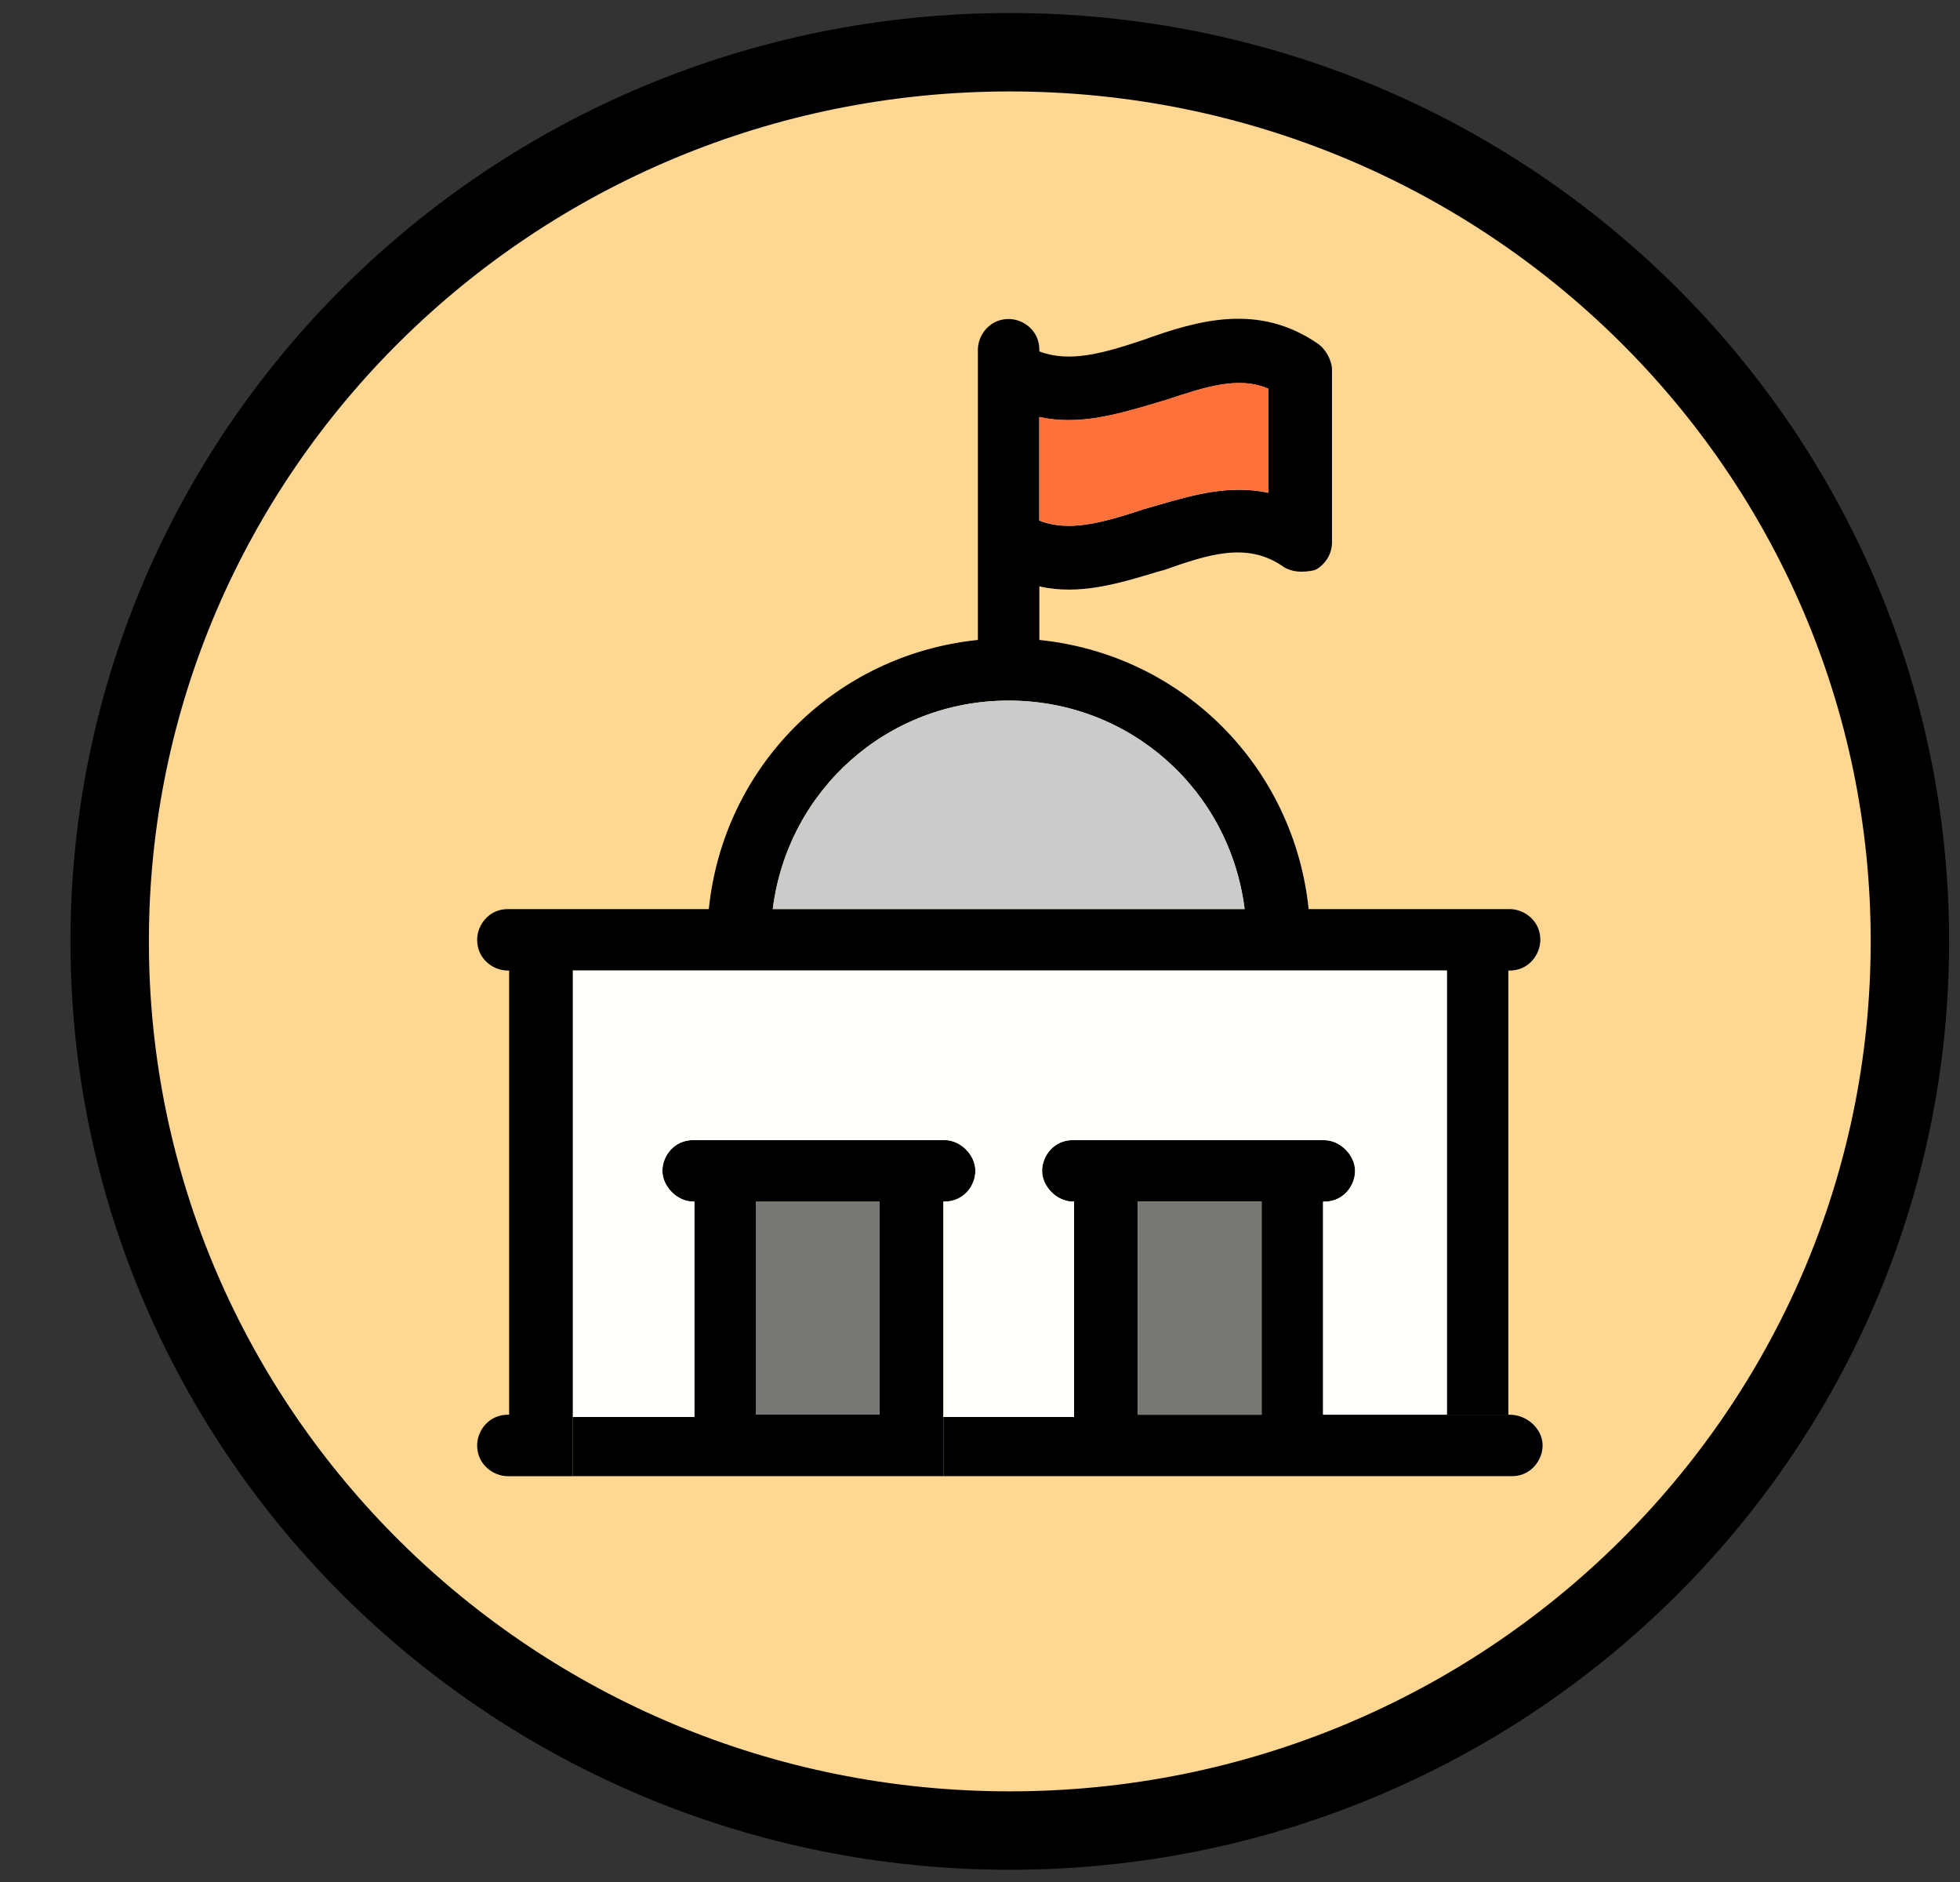 <svg width="25" height="24" viewBox="0 0 25 24" xmlns="http://www.w3.org/2000/svg"><rect x="0" y="0" width="25" height="24" fill="#333333" stroke="none"/><title>ico-pos-prefecture</title><desc>Created with Sketch.</desc><g fill="none"><path d="M24.361 12.005c0 6.262-5.14 11.339-11.481 11.339s-11.481-5.077-11.481-11.339c0-6.262 5.14-11.339 11.481-11.339s11.481 5.077 11.481 11.339" stroke="#000" fill="#FED792"/><g><path d="M18.454 12.377h-11.147v6.448h-.829c-.189 0-.392-.152-.392-.392 0-.189.149-.392.392-.392h.016v-5.664h-.016c-.189 0-.392-.149-.392-.392 0-.189.149-.392.392-.392h2.563c.187-1.821 1.611-3.245 3.432-3.432v-3.701c0-.189.152-.392.392-.392.189 0 .392.149.392.392v.021c.381.147.811.027 1.328-.147.709-.256 1.467-.467 2.216.043.109.072.189.219.189.344v2.189c0 .141-.067.264-.189.344l-.032.016c-.16.037-.299.024-.4-.043-.464-.328-.976-.149-1.515.04l-.088.024c-.512.155-1 .301-1.509.187v.683c1.824.187 3.245 1.611 3.435 3.432h2.563c.189 0 .392.149.392.392 0 .189-.149.392-.392.392h-.016v5.664h-.784v-5.664zm-2.275-6.093v-1.325c-.379-.168-.821-.019-1.288.136l-.224.067c-.451.131-.915.264-1.411.157v1.32c.381.149.811.027 1.328-.144l.184-.053c.451-.131.915-.264 1.411-.157zm-.304 5.309c-.192-1.523-1.467-2.659-3.011-2.659-1.541 0-2.816 1.136-3.008 2.659h6.019z" fill="#000"/><path d="M12.865 8.934c1.544 0 2.819 1.136 3.011 2.659h-6.019c.192-1.523 1.467-2.659 3.008-2.659" fill="#CBCBCB"/><path fill="#777776" d="M9.641 18.041h1.579v-2.717h-1.579z"/><path d="M14.513 18.041h1.579v-2.717h-1.579v2.717zm-.829-3.501h3.208c.2 0 .392.189.392.392 0 .189-.149.392-.392.392h-.016v2.717h2.379c.224 0 .421.181.421.392 0 .187-.149.392-.392.392h-7.251v-.755h1.667v-2.747h-.016c-.203 0-.392-.192-.392-.392 0-.189.149-.392.392-.392z" fill="#000"/><path d="M12.049 14.539c.203 0 .392.189.392.392 0 .189-.149.392-.392.392h-.016v3.502h-4.725v-.755h1.549v-2.747h-.016c-.203 0-.392-.192-.392-.392 0-.189.149-.392.392-.392h3.208zm-2.408 3.501h1.579v-2.717h-1.579v2.717z" fill="#000"/><path d="M16.892 14.539h-3.208c-.243 0-.392.203-.392.392 0 .2.189.392.392.392h.016v2.747h-1.667v-2.747h.016c.243 0 .392-.203.392-.392 0-.203-.189-.392-.392-.392h-3.208c-.243 0-.392.203-.392.392 0 .2.189.392.392.392h.016v2.747h-1.549v-5.693h11.147v5.664h-1.579v-2.717h.016c.243 0 .392-.203.392-.392 0-.203-.192-.392-.392-.392" fill="#FFFFFE"/><path fill="#777776" d="M14.513 18.041h1.579v-2.717h-1.579z"/><path d="M16.18 4.958v1.325c-.496-.107-.96.027-1.411.157l-.184.053c-.517.171-.947.293-1.328.144v-1.32c.496.107.96-.027 1.411-.157l.224-.067c.467-.155.909-.304 1.288-.136" fill="#FE713A"/></g></g></svg>